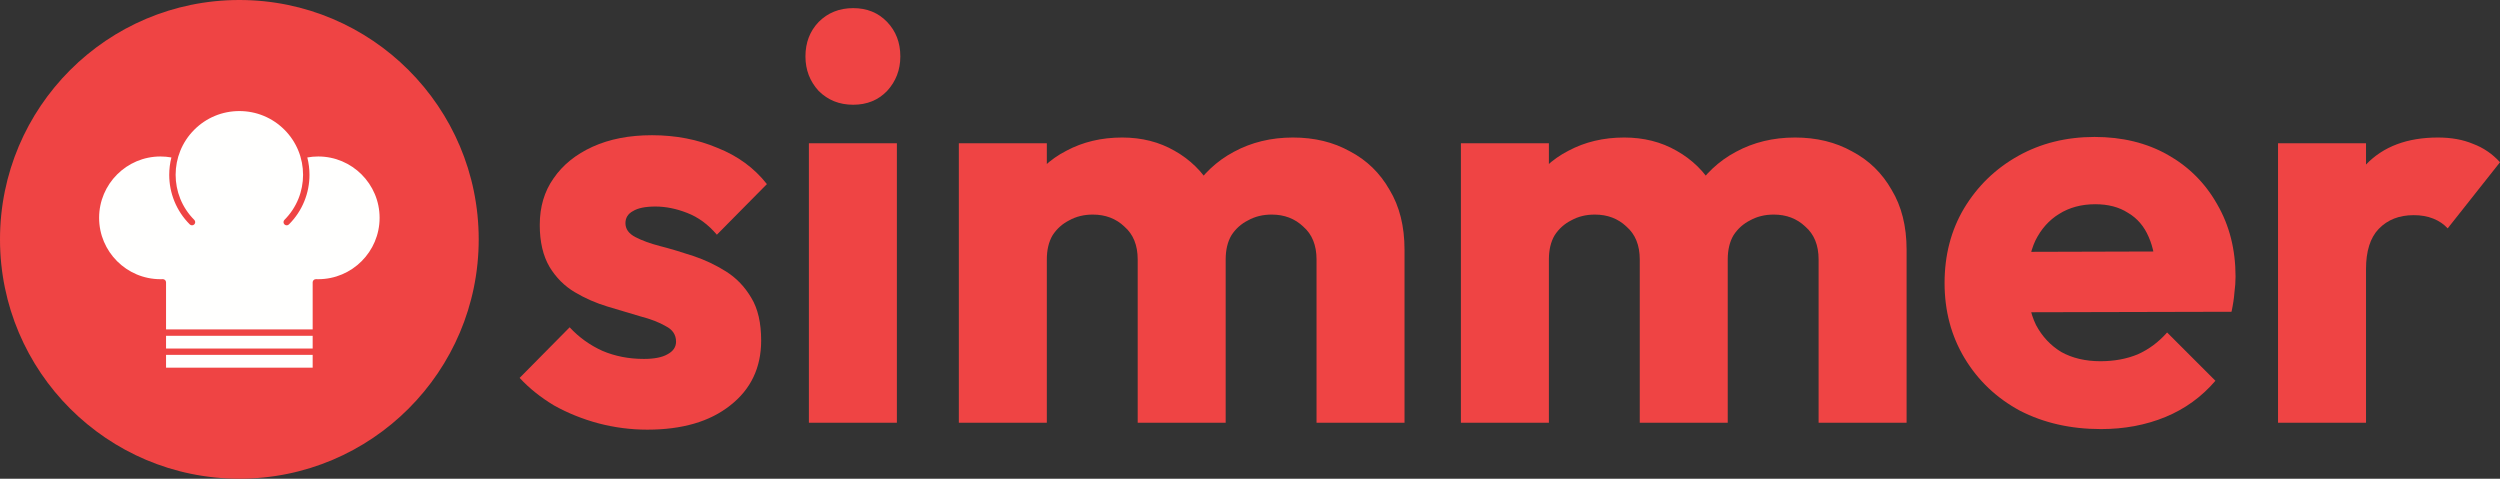 <svg width="26817" height="5135" viewBox="0 0 26817 5135" fill="none" xmlns="http://www.w3.org/2000/svg">
<rect x="0" y="0" width="26817" height="5135" fill="#333333" stroke="none"/>
<g clip-path="url(#clip0_4166_34)">
<path d="M2567.5 5135C3985.49 5135 5135 3985.49 5135 2567.5C5135 1149.51 3985.49 0 2567.5 0C1149.51 0 0 1149.51 0 2567.5C0 3985.49 1149.51 5135 2567.5 5135Z" fill="#EF4444"/>
<path d="M3413.72 1678.54C3374.39 1678.54 3335.14 1682.05 3296.43 1689.01C3311.86 1749.54 3319.7 1811.82 3319.7 1875.14C3319.7 1972.82 3301.16 2068.04 3264.61 2158.17C3226.77 2251.5 3171.18 2335.23 3099.38 2407.02C3092.71 2413.7 3083.96 2417.04 3075.21 2417.04C3066.46 2417.04 3057.7 2413.7 3051.03 2407.02C3037.68 2393.67 3037.68 2372.02 3051.03 2358.67C3317.65 2092.05 3317.65 1658.23 3051.03 1391.61C2921.87 1262.45 2750.15 1191.32 2567.5 1191.32C2384.84 1191.32 2213.12 1262.45 2083.97 1391.61C1817.35 1658.23 1817.35 2092.05 2083.97 2358.67C2097.32 2372.02 2097.32 2393.67 2083.97 2407.02C2070.61 2420.38 2048.97 2420.38 2035.61 2407.02C1963.82 2335.23 1908.23 2251.5 1870.38 2158.17C1833.83 2068.04 1815.3 1972.82 1815.3 1875.14C1815.3 1811.82 1823.14 1749.54 1838.57 1689.01C1799.86 1682.05 1760.61 1678.54 1721.28 1678.54C1358.36 1678.54 1063.11 1973.8 1063.11 2336.71C1063.11 2699.63 1358.36 2994.89 1721.28 2994.89C1728.6 2994.89 1736.35 2994.73 1745.67 2994.39C1750.27 2994.22 1754.85 2994.98 1759.14 2996.62C1763.43 2998.26 1767.35 3000.75 1770.66 3003.94C1773.96 3007.13 1776.59 3010.95 1778.39 3015.18C1780.19 3019.41 1781.12 3023.96 1781.12 3028.55V3533.39H3353.89V3028.55C3353.89 3023.96 3354.82 3019.41 3356.62 3015.18C3358.41 3010.95 3361.04 3007.13 3364.35 3003.94C3367.66 3000.75 3371.58 2998.26 3375.87 2996.62C3380.16 2994.98 3384.74 2994.22 3389.33 2994.39C3398.65 2994.73 3406.41 2994.89 3413.73 2994.89C3776.65 2994.89 4071.9 2699.63 4071.9 2336.71C4071.89 1973.8 3776.64 1678.54 3413.72 1678.54ZM1781.11 3601.77H3353.89V3738.53H1781.11V3601.77ZM1781.11 3806.92H3353.89V3943.68H1781.11V3806.92Z" fill="#FFFFFE"/>
</g>
<path d="M24435.9 4534.81V1536.83H25379.7V4534.81H24435.9ZM25379.7 2887.77L24984.9 2579.34C25063 2229.78 25194.6 1958.36 25379.7 1765.07C25564.8 1571.79 25821.8 1475.15 26150.8 1475.15C26294.7 1475.15 26420.2 1497.76 26527.1 1543C26638.1 1584.13 26734.8 1649.93 26817 1740.4L26255.7 2449.8C26214.5 2404.56 26163.1 2369.6 26101.4 2344.93C26039.8 2320.25 25969.8 2307.92 25891.7 2307.92C25735.4 2307.92 25610 2357.27 25515.4 2455.97C25424.9 2550.55 25379.7 2694.49 25379.7 2887.77Z" fill="#EF4444"/>
<path d="M22536.8 4602.66C22212 4602.66 21922 4536.86 21667.1 4405.26C21416.2 4269.55 21218.8 4082.44 21074.9 3843.91C20930.9 3605.39 20859 3336.03 20859 3035.82C20859 2735.61 20928.9 2468.3 21068.7 2233.89C21212.6 1995.37 21405.9 1808.25 21648.6 1672.54C21891.2 1536.83 22164.7 1468.98 22469 1468.98C22765.1 1468.98 23026.2 1532.72 23252.4 1660.2C23478.6 1787.69 23655.4 1964.53 23782.9 2190.71C23914.5 2416.89 23980.3 2675.98 23980.3 2967.96C23980.3 3021.42 23976.2 3079 23968 3140.69C23963.9 3198.26 23953.6 3266.11 23937.1 3344.25L21352.5 3350.42V2702.71L23536.2 2696.54L23129 2967.96C23124.9 2795.24 23098.2 2653.36 23048.8 2542.32C22999.5 2427.18 22925.5 2340.81 22826.8 2283.24C22732.2 2221.55 22615 2190.71 22475.2 2190.71C22327.1 2190.71 22197.6 2225.67 22086.5 2295.58C21979.6 2361.38 21895.3 2455.96 21833.6 2579.34C21776 2702.71 21747.3 2852.81 21747.3 3029.65C21747.3 3206.48 21778.1 3358.64 21839.8 3486.13C21905.6 3609.5 21996.1 3706.15 22111.2 3776.06C22230.5 3841.86 22370.3 3874.76 22530.7 3874.76C22678.7 3874.76 22812.4 3850.08 22931.6 3800.73C23050.9 3747.27 23155.8 3669.13 23246.2 3566.32L23764.4 4084.49C23616.4 4257.21 23437.5 4386.76 23227.7 4473.12C23018 4559.48 22787.7 4602.66 22536.8 4602.66Z" fill="#EF4444"/>
<path d="M15670.8 4534.81V1536.83H16614.7V4534.81H15670.8ZM17589.3 4534.81V2782.9C17589.3 2630.74 17542 2513.54 17447.4 2431.29C17356.9 2344.93 17243.9 2301.75 17108.1 2301.75C17013.6 2301.75 16929.3 2322.31 16855.2 2363.43C16781.2 2400.45 16721.6 2453.91 16676.3 2523.82C16635.2 2593.73 16614.7 2680.09 16614.7 2782.9L16250.7 2622.52C16250.7 2384 16302.1 2180.43 16404.9 2011.82C16507.7 1839.1 16647.6 1707.5 16824.4 1617.03C17001.2 1522.44 17200.7 1475.15 17422.7 1475.15C17632.5 1475.15 17819.6 1522.44 17984.1 1617.03C18152.7 1711.61 18286.4 1843.21 18385.1 2011.82C18483.8 2180.43 18533.1 2381.94 18533.1 2616.35V4534.81H17589.3ZM19507.8 4534.81V2782.9C19507.8 2630.74 19460.5 2513.54 19365.9 2431.29C19275.4 2344.93 19162.3 2301.75 19026.6 2301.75C18932 2301.75 18847.7 2322.31 18773.7 2363.43C18699.7 2400.45 18640 2453.91 18594.8 2523.82C18553.7 2593.73 18533.1 2680.09 18533.1 2782.9L17990.3 2708.88C17998.5 2453.91 18058.1 2235.95 18169.2 2055C18284.3 1869.94 18434.4 1728.06 18619.5 1629.36C18808.6 1526.55 19020.4 1475.15 19254.8 1475.15C19485.1 1475.15 19688.7 1524.5 19865.5 1623.19C20046.5 1717.78 20188.4 1855.55 20291.2 2036.5C20398.1 2213.33 20451.6 2427.18 20451.6 2678.04V4534.81H19507.8Z" fill="#EF4444"/>
<path d="M10285.3 4534.81V1536.83H11229.1V4534.81H10285.3ZM12203.8 4534.81V2782.9C12203.8 2630.74 12156.5 2513.54 12061.9 2431.29C11971.4 2344.93 11858.3 2301.75 11722.6 2301.75C11628 2301.75 11543.7 2322.31 11469.7 2363.43C11395.7 2400.45 11336 2453.91 11290.8 2523.82C11249.7 2593.73 11229.1 2680.09 11229.1 2782.9L10865.2 2622.52C10865.2 2384 10916.6 2180.43 11019.4 2011.82C11122.2 1839.1 11262 1707.5 11438.9 1617.03C11615.7 1522.44 11815.1 1475.15 12037.2 1475.15C12246.9 1475.15 12434.1 1522.44 12598.6 1617.03C12767.2 1711.61 12900.8 1843.21 12999.5 2011.82C13098.2 2180.43 13147.6 2381.94 13147.6 2616.35V4534.81H12203.8ZM14122.2 4534.81V2782.9C14122.2 2630.74 14074.9 2513.54 13980.3 2431.29C13889.9 2344.93 13776.8 2301.75 13641.1 2301.75C13546.5 2301.75 13462.2 2322.31 13388.2 2363.43C13314.1 2400.45 13254.5 2453.91 13209.3 2523.82C13168.1 2593.73 13147.6 2680.09 13147.6 2782.9L12604.7 2708.88C12613 2453.91 12672.6 2235.95 12783.6 2055C12898.8 1869.94 13048.9 1728.06 13233.9 1629.36C13423.1 1526.55 13634.9 1475.15 13869.3 1475.15C14099.6 1475.15 14303.2 1524.5 14480 1623.19C14661 1717.78 14802.8 1855.55 14905.6 2036.5C15012.6 2213.33 15066 2427.18 15066 2678.04V4534.81H14122.2Z" fill="#EF4444"/>
<path d="M8676.86 4534.8V1536.83H9620.67V4534.8H8676.86ZM9151.85 1123.53C9003.8 1123.53 8880.43 1074.18 8781.73 975.482C8687.15 872.67 8639.85 749.297 8639.85 605.362C8639.85 457.314 8687.15 333.94 8781.73 235.241C8880.43 136.543 9003.8 87.193 9151.85 87.193C9299.9 87.193 9421.22 136.543 9515.8 235.241C9610.39 333.94 9657.68 457.314 9657.68 605.362C9657.68 749.297 9610.39 872.67 9515.8 975.482C9421.22 1074.18 9299.9 1123.53 9151.85 1123.53Z" fill="#EF4444"/>
<path d="M6943.43 4608.83C6766.59 4608.83 6591.81 4586.21 6419.09 4540.97C6250.48 4495.74 6092.15 4431.99 5944.1 4349.75C5800.17 4263.38 5676.79 4164.69 5573.98 4053.65L6110.66 3510.81C6209.36 3617.73 6326.56 3702.04 6462.27 3763.72C6597.98 3821.3 6746.03 3850.08 6906.41 3850.08C7017.45 3850.08 7101.76 3833.63 7159.33 3800.73C7221.02 3767.83 7251.86 3722.6 7251.86 3665.02C7251.86 3591 7214.85 3535.48 7140.82 3498.47C7070.91 3457.34 6980.44 3422.39 6869.4 3393.6C6758.37 3360.7 6641.16 3325.75 6517.79 3288.73C6394.42 3251.72 6277.21 3200.32 6166.17 3134.52C6055.14 3068.72 5964.66 2978.24 5894.75 2863.1C5824.84 2743.83 5789.89 2593.73 5789.89 2412.78C5789.89 2219.5 5839.24 2052.94 5937.93 1913.12C6036.63 1769.19 6176.46 1656.09 6357.4 1573.84C6538.35 1491.6 6750.14 1450.47 6992.78 1450.47C7247.75 1450.47 7482.16 1495.71 7696 1586.18C7913.96 1672.54 8090.8 1802.08 8226.51 1974.81L7689.84 2517.65C7595.25 2406.61 7488.33 2328.48 7369.07 2283.24C7253.92 2238 7140.82 2215.39 7029.79 2215.39C6922.86 2215.39 6842.67 2231.84 6789.21 2264.74C6735.75 2293.52 6709.02 2336.7 6709.02 2394.28C6709.02 2455.96 6743.97 2505.31 6813.88 2542.33C6883.8 2579.34 6974.27 2612.24 7085.31 2641.02C7196.34 2669.81 7313.55 2704.77 7436.92 2745.89C7560.29 2787.02 7677.5 2842.53 7788.53 2912.45C7899.57 2982.36 7990.04 3076.94 8059.96 3196.2C8129.87 3311.35 8164.82 3463.51 8164.82 3652.69C8164.82 3944.67 8053.79 4177.02 7831.72 4349.75C7613.76 4522.47 7317.66 4608.83 6943.43 4608.83Z" fill="#EF4444"/>
<defs>
<clipPath id="clip0_4166_34">
<rect width="5135" height="5135" fill="white"/>
</clipPath>
</defs>
</svg>
